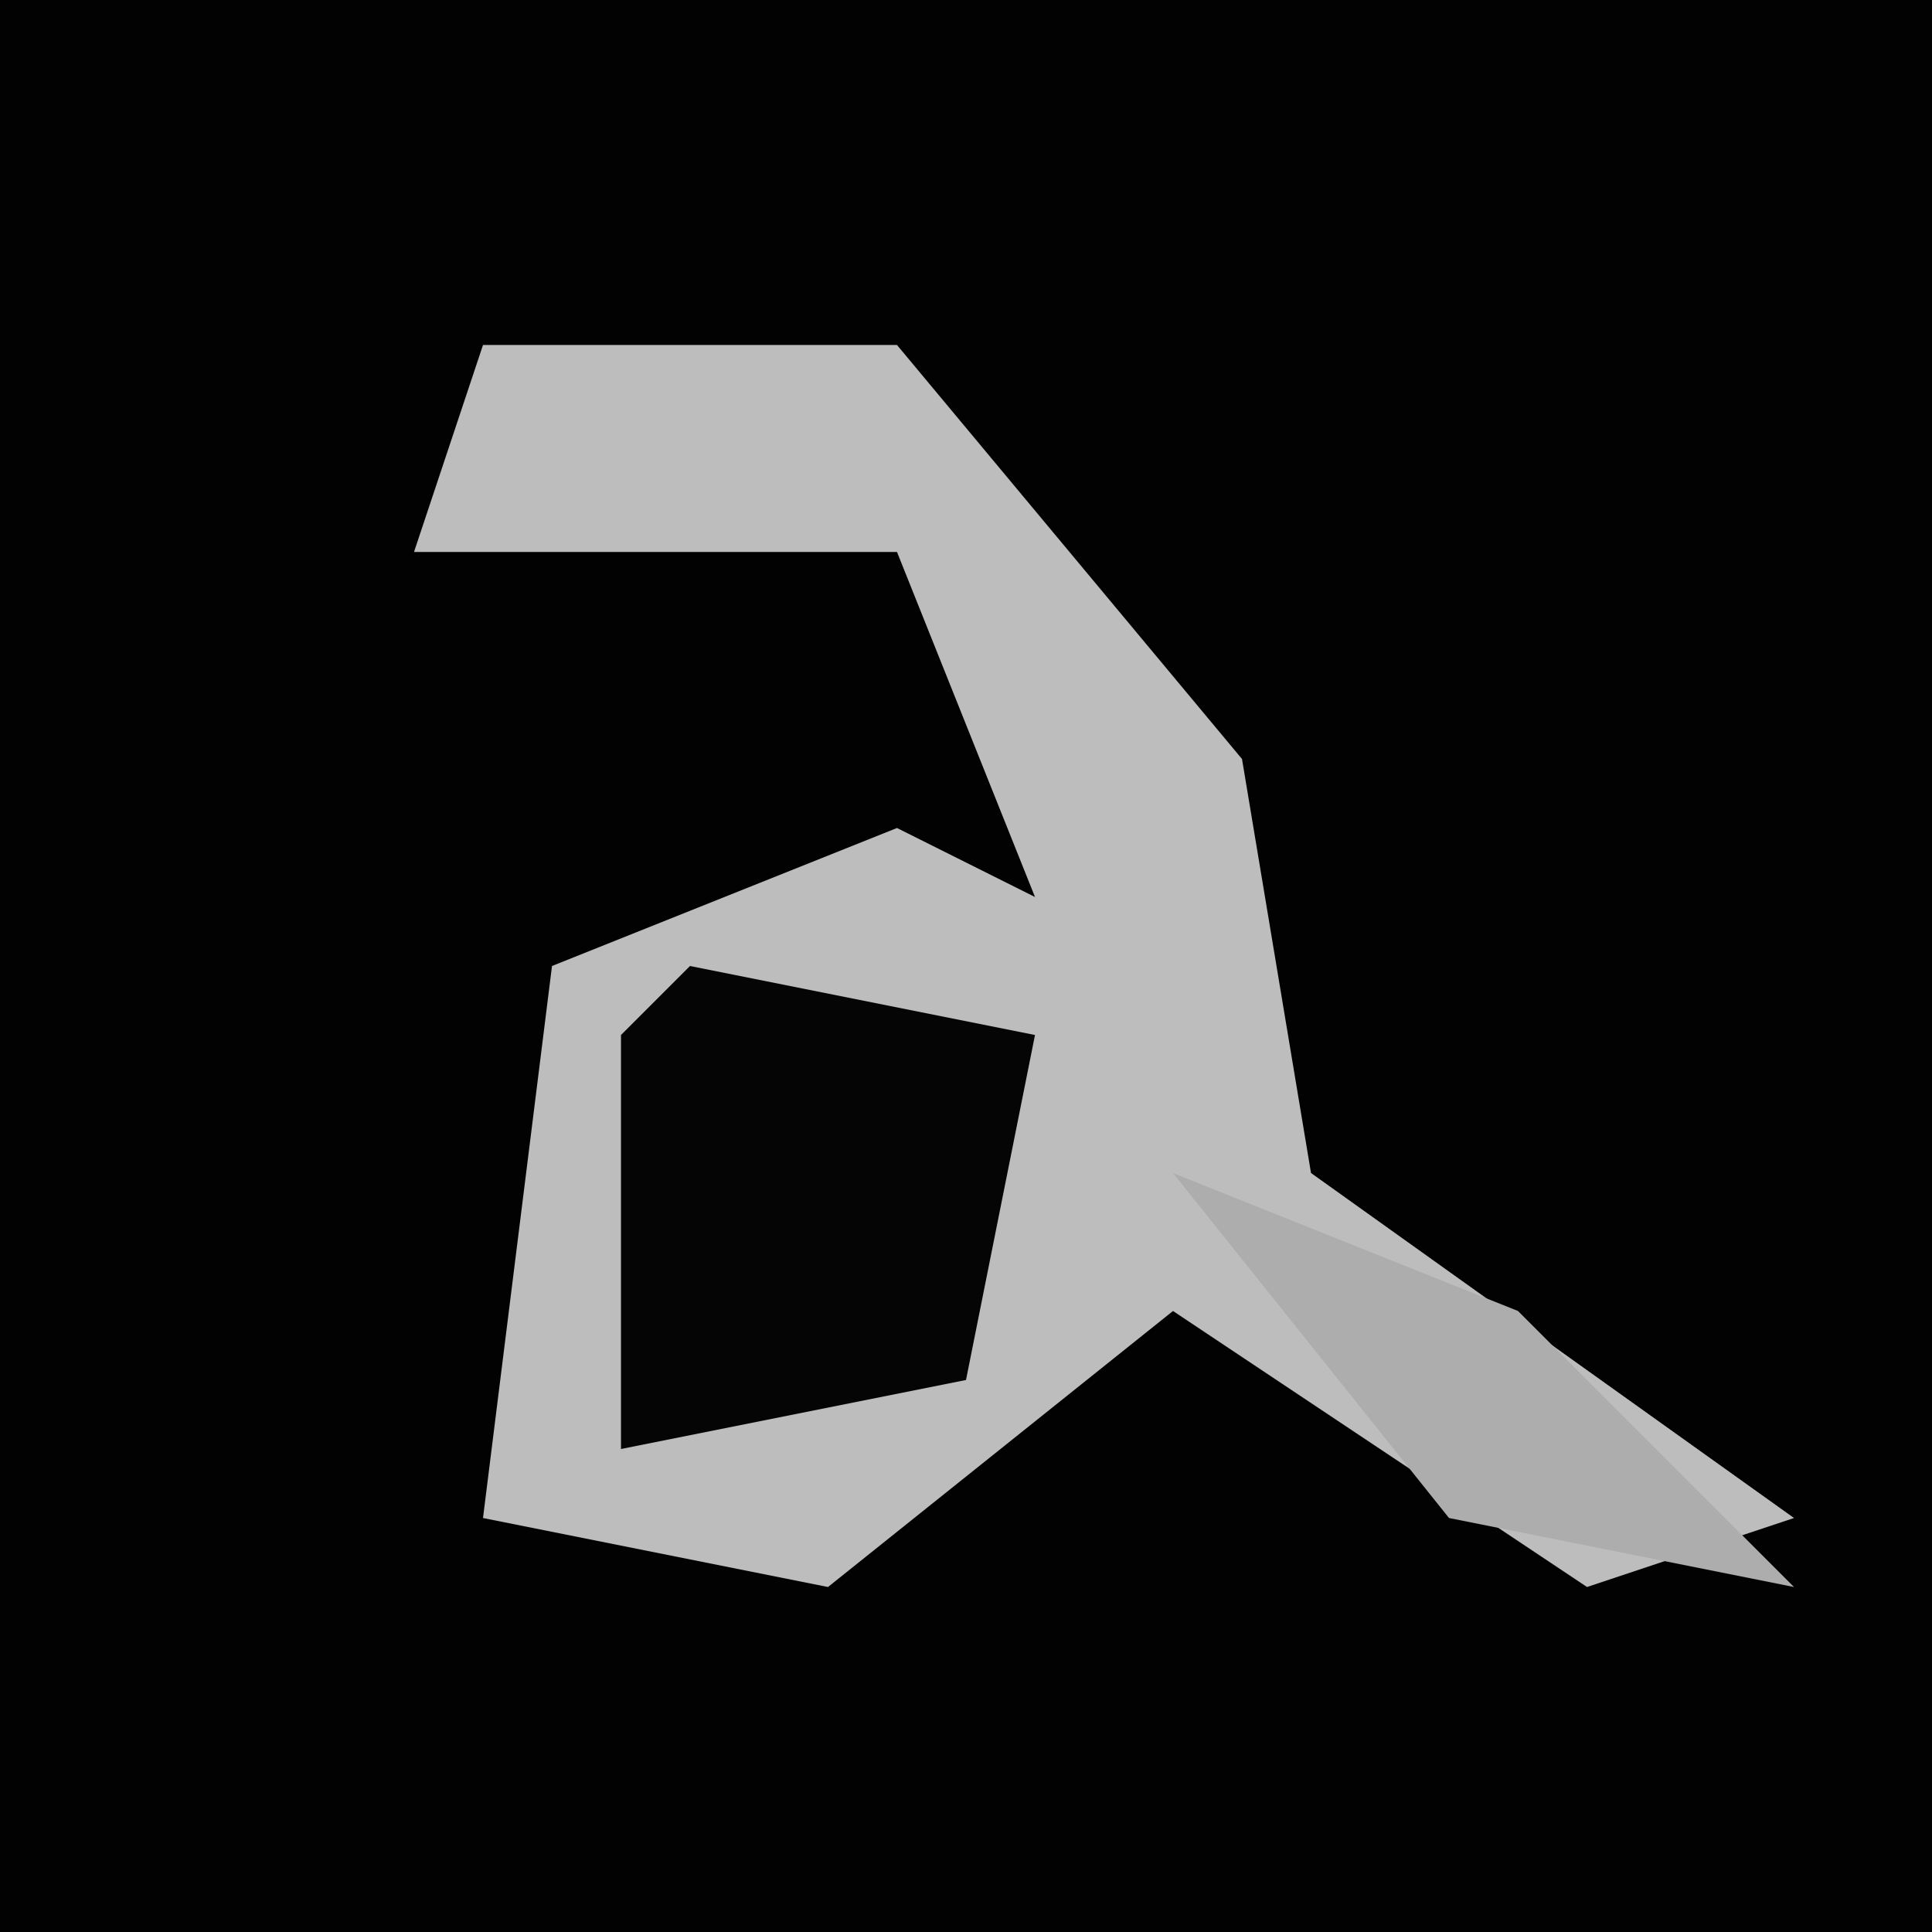 <?xml version="1.0" encoding="UTF-8"?>
<svg version="1.1" xmlns="http://www.w3.org/2000/svg" width="28" height="28">
<path d="M0,0 L28,0 L28,28 L0,28 Z " fill="#020202" transform="translate(0,0)"/>
<path d="M0,0 L6,0 L11,6 L12,12 L19,17 L16,18 L10,14 L5,18 L0,17 L1,9 L6,7 L8,8 L6,3 L-1,3 Z " fill="#BDBDBD" transform="translate(7,5)"/>
<path d="M0,0 L5,1 L4,6 L-1,7 L-1,1 Z " fill="#050505" transform="translate(10,14)"/>
<path d="M0,0 L5,2 L9,6 L4,5 Z " fill="#ADADAD" transform="translate(17,17)"/>
</svg>
